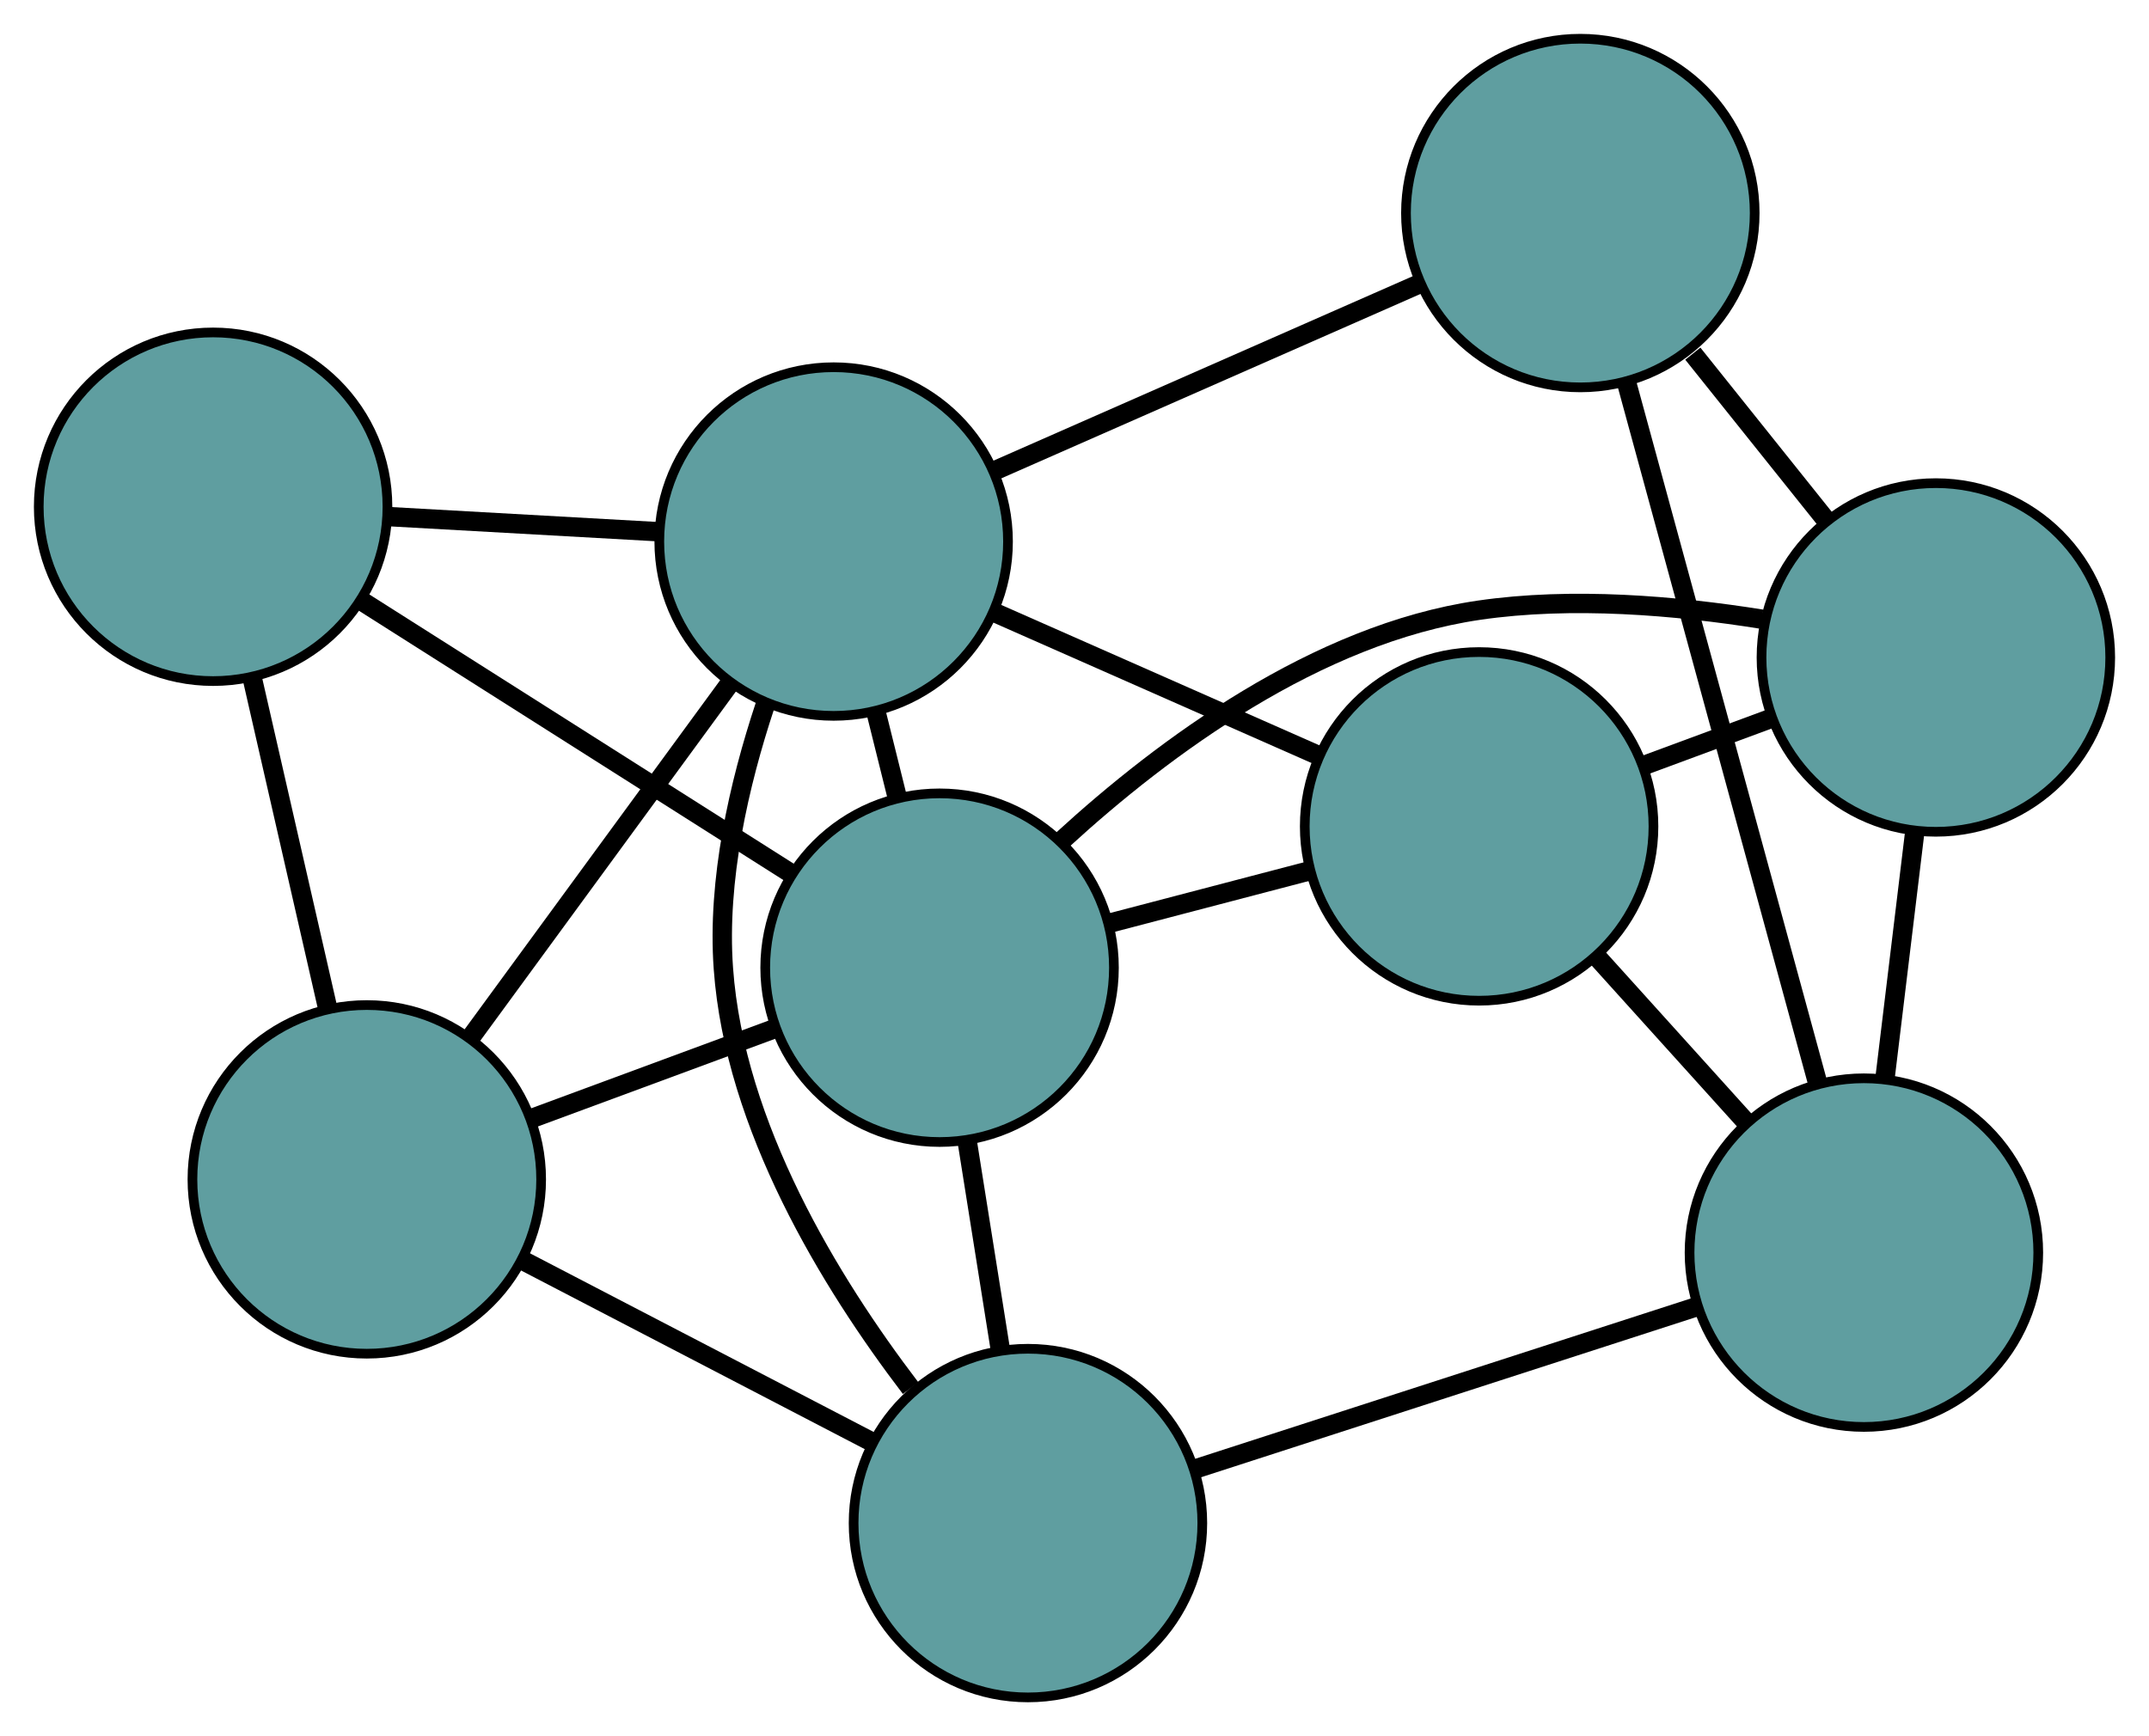 <?xml version="1.0" encoding="UTF-8" standalone="no"?>
<!DOCTYPE svg PUBLIC "-//W3C//DTD SVG 1.1//EN"
 "http://www.w3.org/Graphics/SVG/1.1/DTD/svg11.dtd">
<!-- Generated by graphviz version 2.36.0 (20140111.2315)
 -->
<!-- Title: G Pages: 1 -->
<svg width="100%" height="100%"
 viewBox="0.00 0.00 221.86 179.28" xmlns="http://www.w3.org/2000/svg" xmlns:xlink="http://www.w3.org/1999/xlink">
<g id="graph0" class="graph" transform="scale(1 1) rotate(0) translate(4 175.277)">
<title>G</title>
<!-- 0 -->
<g id="node1" class="node"><title>0</title>
<ellipse fill="cadetblue" stroke="black" cx="148.702" cy="-89.943" rx="18" ry="18"/>
</g>
<!-- 4 -->
<g id="node5" class="node"><title>4</title>
<ellipse fill="cadetblue" stroke="black" cx="195.857" cy="-107.386" rx="18" ry="18"/>
</g>
<!-- 0&#45;&#45;4 -->
<g id="edge1" class="edge"><title>0&#45;&#45;4</title>
<path fill="none" stroke="black" stroke-width="2" d="M165.726,-96.24C169.947,-97.802 174.472,-99.475 178.699,-101.039"/>
</g>
<!-- 6 -->
<g id="node7" class="node"><title>6</title>
<ellipse fill="cadetblue" stroke="black" cx="188.428" cy="-45.929" rx="18" ry="18"/>
</g>
<!-- 0&#45;&#45;6 -->
<g id="edge2" class="edge"><title>0&#45;&#45;6</title>
<path fill="none" stroke="black" stroke-width="2" d="M160.837,-76.498C165.765,-71.038 171.446,-64.744 176.367,-59.292"/>
</g>
<!-- 7 -->
<g id="node8" class="node"><title>7</title>
<ellipse fill="cadetblue" stroke="black" cx="93.001" cy="-75.351" rx="18" ry="18"/>
</g>
<!-- 0&#45;&#45;7 -->
<g id="edge3" class="edge"><title>0&#45;&#45;7</title>
<path fill="none" stroke="black" stroke-width="2" d="M131.077,-85.326C124.576,-83.623 117.21,-81.693 110.701,-79.988"/>
</g>
<!-- 8 -->
<g id="node9" class="node"><title>8</title>
<ellipse fill="cadetblue" stroke="black" cx="82.065" cy="-119.356" rx="18" ry="18"/>
</g>
<!-- 0&#45;&#45;8 -->
<g id="edge4" class="edge"><title>0&#45;&#45;8</title>
<path fill="none" stroke="black" stroke-width="2" d="M132.23,-97.213C122.055,-101.705 109.035,-107.451 98.81,-111.965"/>
</g>
<!-- 1 -->
<g id="node2" class="node"><title>1</title>
<ellipse fill="cadetblue" stroke="black" cx="159.151" cy="-153.277" rx="18" ry="18"/>
</g>
<!-- 1&#45;&#45;4 -->
<g id="edge5" class="edge"><title>1&#45;&#45;4</title>
<path fill="none" stroke="black" stroke-width="2" d="M170.765,-138.757C175.134,-133.295 180.094,-127.093 184.444,-121.655"/>
</g>
<!-- 1&#45;&#45;6 -->
<g id="edge6" class="edge"><title>1&#45;&#45;6</title>
<path fill="none" stroke="black" stroke-width="2" d="M163.986,-135.551C169.443,-115.542 178.264,-83.198 183.684,-63.326"/>
</g>
<!-- 1&#45;&#45;8 -->
<g id="edge7" class="edge"><title>1&#45;&#45;8</title>
<path fill="none" stroke="black" stroke-width="2" d="M142.424,-145.917C129.494,-140.227 111.68,-132.388 98.759,-126.702"/>
</g>
<!-- 2 -->
<g id="node3" class="node"><title>2</title>
<ellipse fill="cadetblue" stroke="black" cx="102.125" cy="-18" rx="18" ry="18"/>
</g>
<!-- 5 -->
<g id="node6" class="node"><title>5</title>
<ellipse fill="cadetblue" stroke="black" cx="33.867" cy="-53.492" rx="18" ry="18"/>
</g>
<!-- 2&#45;&#45;5 -->
<g id="edge8" class="edge"><title>2&#45;&#45;5</title>
<path fill="none" stroke="black" stroke-width="2" d="M85.949,-26.411C75.068,-32.069 60.783,-39.496 49.927,-45.142"/>
</g>
<!-- 2&#45;&#45;6 -->
<g id="edge9" class="edge"><title>2&#45;&#45;6</title>
<path fill="none" stroke="black" stroke-width="2" d="M119.59,-23.652C134.661,-28.529 156.306,-35.534 171.284,-40.381"/>
</g>
<!-- 2&#45;&#45;7 -->
<g id="edge10" class="edge"><title>2&#45;&#45;7</title>
<path fill="none" stroke="black" stroke-width="2" d="M99.288,-35.832C98.2,-42.671 96.958,-50.476 95.867,-57.333"/>
</g>
<!-- 2&#45;&#45;8 -->
<g id="edge11" class="edge"><title>2&#45;&#45;8</title>
<path fill="none" stroke="black" stroke-width="2" d="M90.009,-31.938C81.657,-42.893 71.854,-58.976 70.681,-75.267 70.022,-84.413 72.298,-94.323 74.984,-102.427"/>
</g>
<!-- 3 -->
<g id="node4" class="node"><title>3</title>
<ellipse fill="cadetblue" stroke="black" cx="18" cy="-122.948" rx="18" ry="18"/>
</g>
<!-- 3&#45;&#45;5 -->
<g id="edge12" class="edge"><title>3&#45;&#45;5</title>
<path fill="none" stroke="black" stroke-width="2" d="M22.086,-105.062C24.473,-94.611 27.474,-81.476 29.849,-71.078"/>
</g>
<!-- 3&#45;&#45;7 -->
<g id="edge13" class="edge"><title>3&#45;&#45;7</title>
<path fill="none" stroke="black" stroke-width="2" d="M33.54,-113.086C46.498,-104.863 64.857,-93.212 77.737,-85.038"/>
</g>
<!-- 3&#45;&#45;8 -->
<g id="edge14" class="edge"><title>3&#45;&#45;8</title>
<path fill="none" stroke="black" stroke-width="2" d="M36.187,-121.928C44.917,-121.439 55.347,-120.854 64.054,-120.366"/>
</g>
<!-- 4&#45;&#45;6 -->
<g id="edge15" class="edge"><title>4&#45;&#45;6</title>
<path fill="none" stroke="black" stroke-width="2" d="M193.668,-89.279C192.709,-81.348 191.587,-72.059 190.627,-64.119"/>
</g>
<!-- 4&#45;&#45;7 -->
<g id="edge16" class="edge"><title>4&#45;&#45;7</title>
<path fill="none" stroke="black" stroke-width="2" d="M177.886,-111.339C169.061,-112.747 158.284,-113.673 148.669,-112.263 131.917,-109.807 116.167,-98.146 105.724,-88.579"/>
</g>
<!-- 5&#45;&#45;7 -->
<g id="edge17" class="edge"><title>5&#45;&#45;7</title>
<path fill="none" stroke="black" stroke-width="2" d="M50.971,-59.815C58.748,-62.69 67.933,-66.085 75.73,-68.967"/>
</g>
<!-- 5&#45;&#45;8 -->
<g id="edge18" class="edge"><title>5&#45;&#45;8</title>
<path fill="none" stroke="black" stroke-width="2" d="M44.563,-68.109C52.55,-79.024 63.418,-93.874 71.398,-104.779"/>
</g>
<!-- 7&#45;&#45;8 -->
<g id="edge19" class="edge"><title>7&#45;&#45;8</title>
<path fill="none" stroke="black" stroke-width="2" d="M88.616,-92.996C87.903,-95.865 87.164,-98.838 86.451,-101.707"/>
</g>
</g>
</svg>

